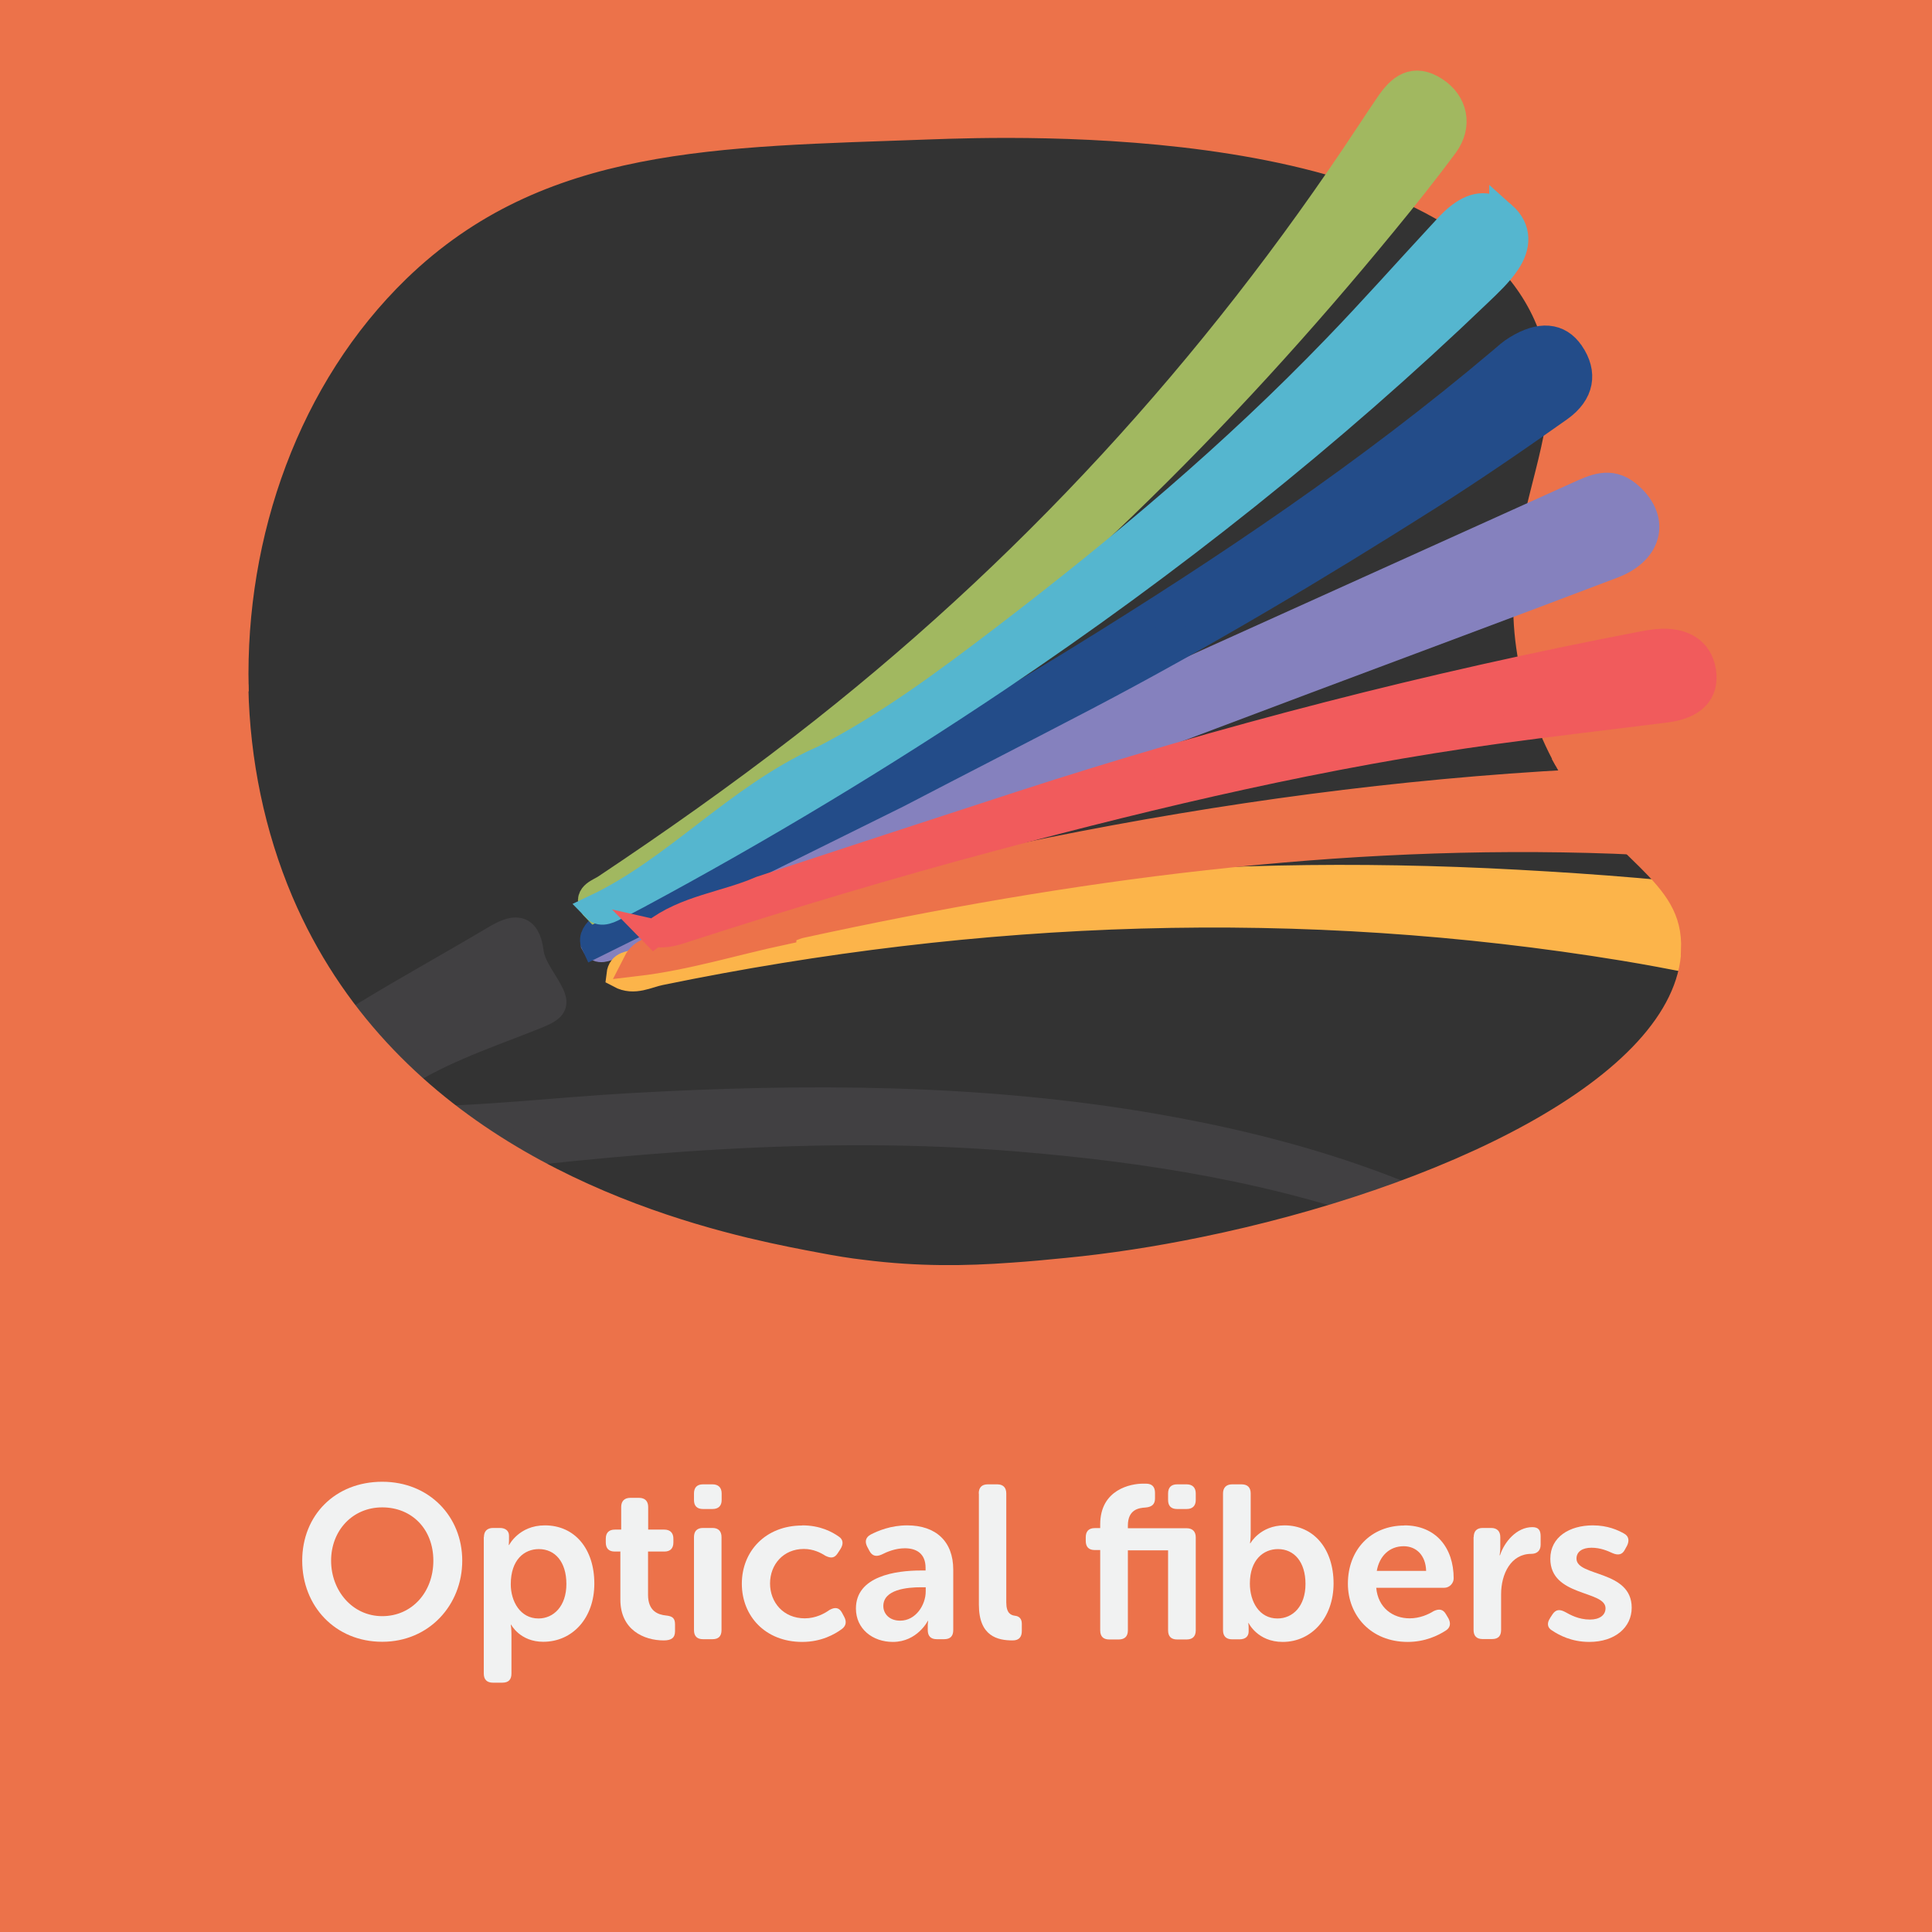 <?xml version="1.0" encoding="UTF-8"?>
<svg xmlns="http://www.w3.org/2000/svg" viewBox="0 0 141.73 141.73">
  <rect x="0" y="0" width="141.73" height="141.73" fill="#333333" stroke="none"/>
  <defs>
    <style>
      .cls-1 {
        fill: #55b6cf;
        stroke: #55b6cf;
      }

      .cls-1, .cls-2, .cls-3, .cls-4, .cls-5, .cls-6, .cls-7, .cls-8, .cls-9 {
        stroke-miterlimit: 10;
      }

      .cls-1, .cls-2, .cls-3, .cls-4, .cls-5, .cls-6, .cls-7, .cls-9 {
        stroke-width: 2px;
      }

      .cls-10 {
        fill: #f1f2f2;
      }

      .cls-2 {
        fill: #8581be;
        stroke: #8581be;
      }

      .cls-3, .cls-8 {
        fill: #ec724a;
        stroke: #ec724a;
      }

      .cls-11 {
        fill: none;
      }

      .cls-4 {
        fill: #234c89;
        stroke: #234c89;
      }

      .cls-5 {
        fill: #a1b860;
        stroke: #a1b860;
      }

      .cls-6 {
        fill: #f15b5c;
        stroke: #f15b5c;
      }

      .cls-7 {
        fill: #fcb44a;
        stroke: #fcb44a;
      }

      .cls-8 {
        stroke-width: .5px;
      }

      .cls-9 {
        fill: #414042;
        stroke: #414042;
      }
    </style>
  </defs>
  <g id="Bottom_BGS" data-name="Bottom BGS">
    <path class="cls-8" d="M0,0v50.76c6.01-.19,12.01-.28,17.99-.29-.26-11.19,3.72-22.5,11.64-30.19,10.18-9.86,23.02-9.73,38.52-10.3,6.2-.22,38.01-1.39,44.64,13.38,4,8.91-4.73,15.61-.18,28.77.5,1.45,1.07,2.71,1.68,3.82,9.13.87,18.27,1.78,27.43,2.7V0H0Z"/>
  </g>
  <g id="Elements">
    <g>
      <path class="cls-2" d="M43.62,69.25s0,0,0,.01c.29.57.84.24,1.26.12,1.04-.29,2.07-.62,3.1-.94,2.3-1.8,5.25-2.05,7.83-3.18.46-.27.88-.62,1.38-.81,12.86-4.86,25.73-9.71,38.59-14.55,7.51-2.82,15.03-5.61,22.52-8.46,2.79-1.06,3.22-3.47,1.06-5.21-1.26-1.01-2.43-.43-3.6.1-15.53,7.01-31.06,14.03-46.59,21.04"/>
      <path class="cls-4" d="M115.21,25.92c-.86-1.26-2.22-1.38-3.94-.32-.4.24-.75.56-1.11.87-9.71,8.21-20.25,15.29-31.07,21.96-10.93,6.74-22.24,12.83-33.66,18.72-.47.24-.93.55-1.32.9-.33.3-.72.73-.49,1.21l22.22-11c4.59-2.39,9.21-4.75,13.8-7.15,8.65-4.53,17.01-9.53,25.24-14.74,3.23-2.05,6.39-4.22,9.51-6.43,1.59-1.13,1.8-2.58.83-4.01Z"/>
      <path class="cls-5" d="M60.24,55.75c.18-.15.35-.31.53-.45,15.39-11.15,28.75-24.37,40.74-38.99,1.53-1.86,3.04-3.75,4.47-5.68,1.05-1.42.7-3.08-.73-4-1.54-1-2.52-.2-3.36,1.04-.49.72-.97,1.44-1.45,2.17-11.37,17.24-25.15,32.29-41.57,44.98-4.68,3.62-9.51,7.03-14.43,10.31-.44.3-1.35.54-.94,1.28.05.09.1.16.16.22,5.93-2.81,10.36-8.04,16.56-10.87Z"/>
      <path class="cls-1" d="M110.25,15.79c-1.12-1-2.26-.67-3.29.17-.47.38-.86.84-1.27,1.28-2.55,2.75-5.04,5.56-7.65,8.26-7.5,7.8-15.77,14.75-24.37,21.32-4.31,3.29-8.66,6.53-13.5,8.99.02-.02.05-.04.07-.06-6.21,2.83-10.63,8.06-16.56,10.87.44.46,1.09.08,1.62-.2.48-.24.96-.48,1.44-.74,9.08-4.88,17.89-10.19,26.43-15.92,12.58-8.45,24.41-17.83,35.33-28.31.72-.69,1.48-1.4,2.03-2.22.78-1.15.88-2.41-.28-3.44Z"/>
      <path class="cls-9" d="M116.2,95.62c-4.22-2.54-8.61-4.74-13.24-6.45-9.15-3.38-18.68-4.91-28.35-5.7-14.58-1.2-29.04.14-43.48,1.95-3.12.39-6.21.38-9.28-.31-3.09-.7-3.81-2.7-1.79-5.11,1.91-2.28,4.3-4.05,6.83-5.6,3.1-1.89,6.29-3.64,9.41-5.5,1.35-.8,2.33-1.07,2.59.98.08.63.44,1.27.78,1.83,1.32,2.14,1.33,2.12-1.12,3.08-3.33,1.3-6.72,2.46-9.69,4.51-.69.47-1.7.94-1.4,1.97.3,1.05,1.38.91,2.24.91,5.55,0,11.06-.68,16.59-.99,12.79-.72,25.56-.69,38.23,1.48,9.92,1.71,19.48,4.6,28.12,9.97,1.3.81,2.55,1.71,3.83,2.57-.09.14-.18.28-.27.42Z"/>
      <path class="cls-7" d="M57.42,68.32c6.27-.94,12.52-2.08,18.84-2.74,11.65-1.21,23.32-1.42,35.02-.78,5.87.32,11.73.77,17.56,1.56.6.08,1.23.13,1.78.37,1.4.6,1.81,1.74,1.5,3.14-.3,1.38-1.32,1.79-2.61,1.56-3.46-.63-6.89-1.37-10.36-1.94-23.71-3.89-47.28-3.03-70.73,1.79-.94.19-1.9.77-2.93.22.09-.77.73-.7,1.21-.87,3.65-.43,7.15-1.53,10.72-2.29Z"/>
      <path class="cls-3" d="M57.42,68.32c-3.57.76-7.07,1.86-10.72,2.29.42-.83,1.28-.94,2.04-1.16,25.04-7.29,50.52-12.02,76.74-12.33.27,0,.54-.04.81-.02,1.59.15,2.83.86,2.79,2.57-.04,1.75-1.38,2.35-2.96,2.31-2.56-.06-5.13-.25-7.69-.35-20.21-.74-40.04,1.91-59.69,6.19-.45.1-.88.32-1.32.49Z"/>
      <path class="cls-6" d="M47.99,68.45c2.3-1.8,5.25-2.05,7.83-3.18,6.34-2.08,12.69-4.17,19.04-6.23,14.91-4.84,30.07-8.74,45.48-11.7.4-.08.8-.15,1.2-.19,1.89-.19,3.11.58,3.35,2.1.24,1.54-.69,2.51-2.7,2.76-4.16.53-8.32,1-12.47,1.57-12.48,1.71-24.7,4.59-36.84,7.83-7.57,2.02-15.07,4.27-22.52,6.68-.77.25-1.54.54-2.38.35Z"/>
    </g>
  </g>
  <g id="Top_BGS" data-name="Top BGS">
    <path class="cls-8" d="M123.59,69.68c-.4,9.65-18.2,17.8-35.41,21.32-3.4.7-6.78,1.22-9.99,1.53-1.32.13-2.65.26-4.02.35-3.29.24-6.79.3-10.81-.21-1.06-.12-2.15-.3-3.29-.52-1.23-.23-3.05-.57-5.26-1.1-9.56-2.31-26.37-8.25-33.59-25.17-2.06-4.85-3.13-10.12-3.25-15.42-5.99,0-11.98.1-17.99.29v90.98h141.73V58.66c-9.16-.92-18.3-1.84-27.43-2.7,3.92,7.15,9.52,8.24,9.29,13.73Z"/>
  </g>
  <g id="Texts">
    <g>
      <rect class="cls-11" x="0" y="87.41" width="141.73" height="54.32"/>
      <path class="cls-10" d="M28.04,108.7c3.44,0,5.87,2.54,5.87,5.79s-2.43,5.95-5.87,5.95-5.87-2.61-5.87-5.95,2.43-5.79,5.87-5.79ZM28.04,118.56c2.18,0,3.75-1.76,3.75-4.07s-1.57-3.91-3.75-3.91-3.75,1.7-3.75,3.91,1.57,4.07,3.75,4.07Z"/>
      <path class="cls-10" d="M35.5,112.76c0-.43.24-.67.67-.67h.51c.43,0,.66.24.66.56v.37c0,.18-.02.32-.02.32h.03s.72-1.44,2.62-1.44c2.21,0,3.63,1.74,3.63,4.27s-1.6,4.27-3.75,4.27c-1.7,0-2.35-1.25-2.35-1.25h-.03s.05.29.05.7v2.88c0,.45-.22.67-.67.67h-.69c-.43,0-.67-.22-.67-.67v-10.02ZM39.5,118.73c1.12,0,2.05-.91,2.05-2.53s-.83-2.56-2.02-2.56c-1.06,0-2.06.77-2.06,2.58,0,1.26.7,2.51,2.03,2.51Z"/>
      <path class="cls-10" d="M45.53,113.82h-.43c-.43,0-.66-.22-.66-.67v-.27c0-.43.22-.67.67-.67h.46v-1.66c0-.43.24-.67.67-.67h.64c.43,0,.67.24.67.67v1.66h1.18c.43,0,.67.24.67.67v.27c0,.45-.24.67-.66.67h-1.2v3.17c0,1.22.75,1.46,1.31,1.52.5.05.67.21.67.66v.5c0,.48-.27.67-.83.67-1.46,0-3.18-.78-3.18-2.99v-3.52Z"/>
      <path class="cls-10" d="M50.91,110.04v-.48c0-.43.22-.67.66-.67h.7c.43,0,.67.24.67.67v.48c0,.43-.24.66-.67.66h-.7c-.43,0-.66-.22-.66-.66ZM50.91,112.76c0-.43.22-.67.66-.67h.7c.43,0,.66.24.66.67v6.82c0,.45-.22.67-.66.67h-.7c-.43,0-.66-.22-.66-.67v-6.82Z"/>
      <path class="cls-10" d="M58.86,111.9c1.31,0,2.19.48,2.67.82.34.22.35.56.13.91l-.21.32c-.24.37-.51.37-.9.18-.34-.22-.88-.5-1.58-.5-1.5,0-2.48,1.14-2.48,2.53s.98,2.56,2.55,2.56c.8,0,1.44-.35,1.82-.62.4-.22.7-.18.91.21l.16.3c.19.35.14.67-.18.9-.5.37-1.49.94-2.9.94-2.71,0-4.43-1.9-4.43-4.27s1.73-4.27,4.43-4.27Z"/>
      <path class="cls-10" d="M67.56,115.21h.34v-.19c0-1.07-.69-1.44-1.52-1.44-.69,0-1.31.26-1.7.46-.4.18-.7.11-.9-.27l-.16-.3c-.19-.37-.13-.69.26-.9.53-.27,1.46-.67,2.67-.67,2.11,0,3.38,1.18,3.38,3.25v4.43c0,.45-.22.67-.67.67h-.54c-.43,0-.66-.22-.66-.67v-.32c0-.22.03-.35.03-.35h-.03s-.77,1.54-2.56,1.54c-1.49,0-2.71-.96-2.71-2.45,0-2.39,2.95-2.79,4.77-2.79ZM66.04,118.89c1.14,0,1.87-1.15,1.87-2.15v-.3h-.34c-1.02,0-2.77.16-2.77,1.38,0,.54.42,1.07,1.23,1.07Z"/>
      <path class="cls-10" d="M71.8,109.56c0-.43.22-.67.66-.67h.7c.43,0,.66.24.66.67v7.99c0,.8.34.94.64.98.29.03.5.21.5.58v.54c0,.42-.19.69-.67.69-1.09,0-2.48-.29-2.48-2.62v-8.15Z"/>
      <path class="cls-10" d="M80.71,113.71h-.4c-.43,0-.66-.22-.66-.67v-.27c0-.43.22-.67.66-.67h.4v-.27c0-2.59,2.29-2.99,3.12-2.99h.24c.43,0,.66.22.66.67v.42c0,.43-.24.62-.69.66-.5.03-1.3.14-1.3,1.33v.19h4.31c.43,0,.67.24.67.67v6.82c0,.45-.24.67-.67.67h-.7c-.43,0-.66-.22-.66-.67v-5.87h-2.95v5.87c0,.45-.24.67-.67.67h-.7c-.43,0-.66-.22-.66-.67v-5.87ZM85.69,110.04v-.48c0-.43.22-.67.66-.67h.7c.43,0,.67.24.67.67v.48c0,.43-.24.66-.67.66h-.7c-.43,0-.66-.22-.66-.66Z"/>
      <path class="cls-10" d="M89.72,109.56c0-.43.24-.67.67-.67h.69c.45,0,.67.24.67.67v2.96c0,.4-.05.69-.05.69h.03s.72-1.31,2.5-1.31c2.16,0,3.6,1.74,3.6,4.26s-1.62,4.29-3.73,4.29c-1.84,0-2.5-1.38-2.5-1.38h-.03s.03.13.03.35v.26c0,.35-.22.58-.67.58h-.54c-.43,0-.67-.22-.67-.67v-10.02ZM93.71,118.73c1.14,0,2.06-.91,2.06-2.53s-.83-2.56-2.02-2.56c-1.06,0-2.06.78-2.06,2.53,0,1.33.69,2.56,2.02,2.56Z"/>
      <path class="cls-10" d="M103.02,111.9c2.32,0,3.62,1.65,3.62,3.89,0,.35-.3.69-.7.69h-4.98c.13,1.47,1.22,2.24,2.45,2.24.75,0,1.38-.29,1.76-.53.4-.19.69-.14.9.22l.19.32c.19.37.13.69-.22.9-.53.34-1.49.82-2.77.82-2.71,0-4.39-1.95-4.39-4.27,0-2.51,1.7-4.27,4.15-4.27ZM104.62,115.24c-.03-1.14-.72-1.81-1.65-1.81-1.04,0-1.78.72-1.97,1.81h3.62Z"/>
      <path class="cls-10" d="M108.11,112.76c0-.43.22-.67.66-.67h.62c.43,0,.67.24.67.67v.77c0,.3-.05.56-.05.56h.03c.32-.98,1.22-2.06,2.37-2.06.45,0,.61.22.61.67v.62c0,.43-.26.67-.69.67-1.49,0-2.21,1.47-2.21,2.96v2.62c0,.45-.22.67-.66.67h-.7c-.43,0-.66-.22-.66-.67v-6.82Z"/>
      <path class="cls-10" d="M113.71,118.7l.19-.29c.24-.34.51-.37.91-.16.38.21.99.56,1.83.56.7,0,1.14-.32,1.14-.83,0-1.33-4.05-.83-4.05-3.63,0-1.6,1.41-2.45,3.12-2.45,1.09,0,1.84.35,2.27.59.37.19.42.53.24.9l-.16.29c-.19.38-.5.43-.9.26-.35-.16-.88-.4-1.55-.4s-1.1.29-1.1.8c0,1.34,4.05.82,4.05,3.6,0,1.44-1.22,2.51-3.11,2.51-1.31,0-2.22-.5-2.72-.83-.37-.21-.4-.56-.16-.91Z"/>
    </g>
  </g>
</svg>